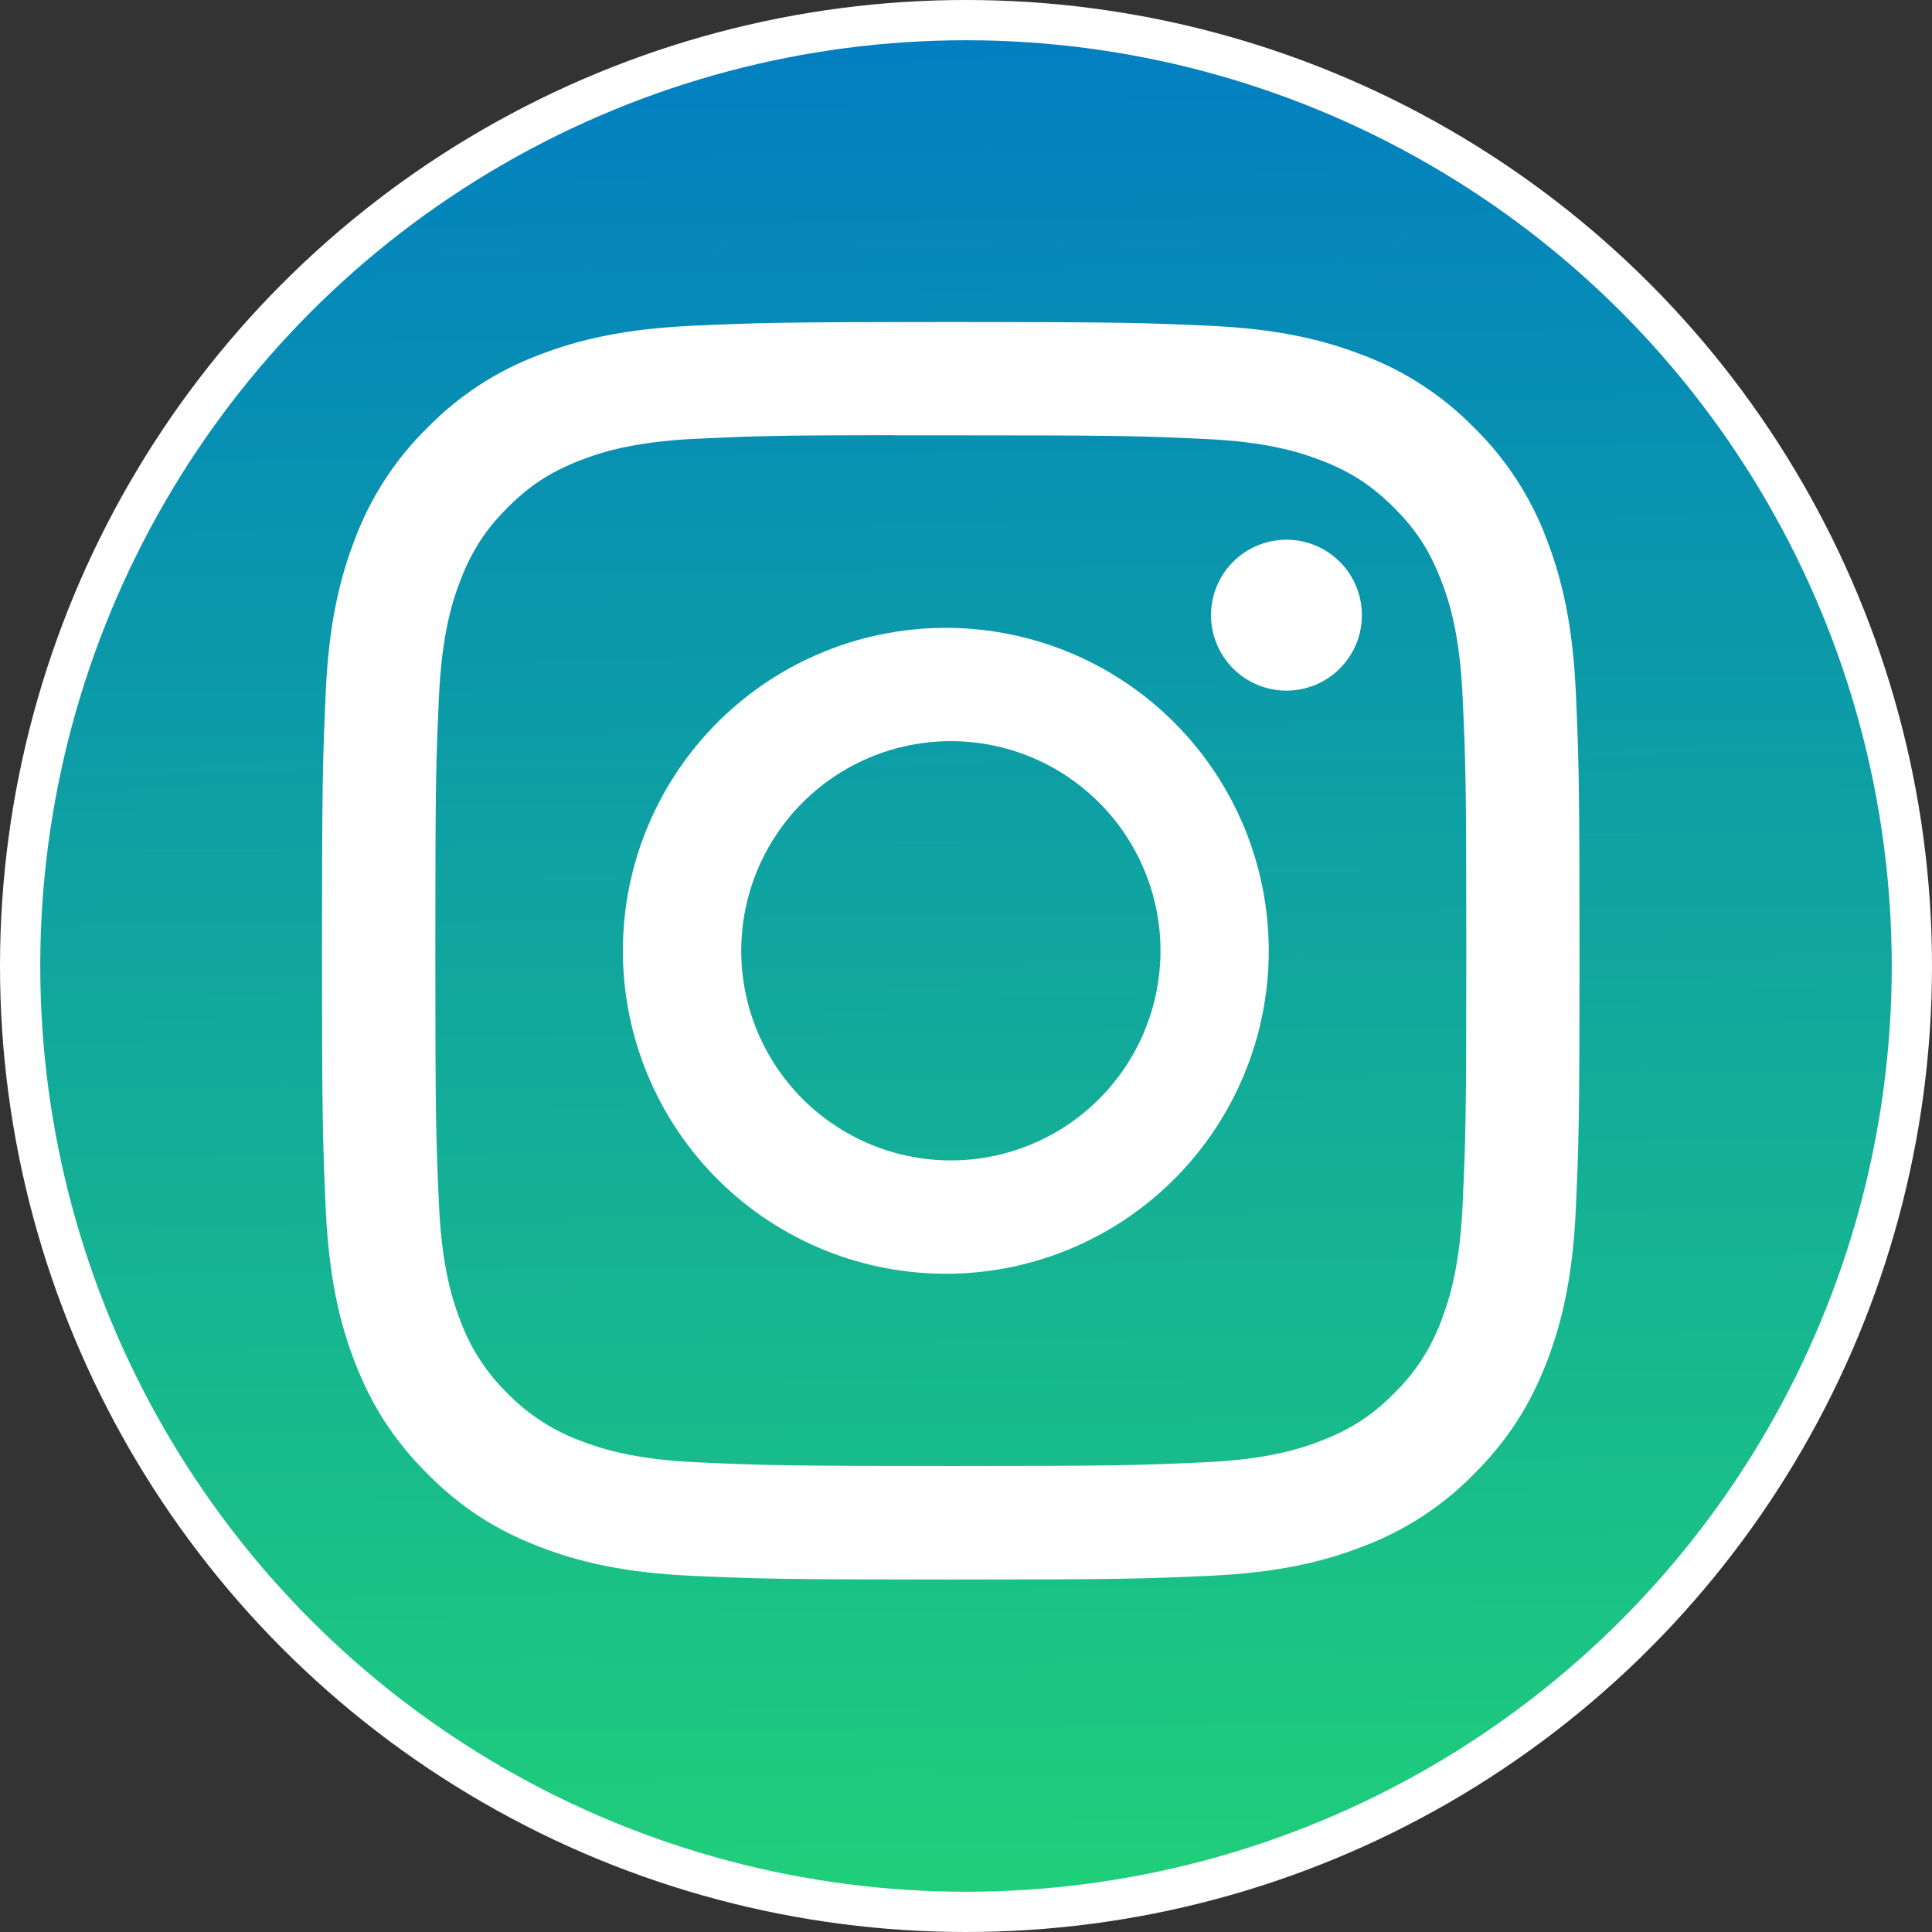 <svg width="48" height="48" viewBox="0 0 48 48" fill="none" xmlns="http://www.w3.org/2000/svg">
<rect x="0" y="0" width="48" height="48" fill="#333333" stroke="none"/>
<circle cx="24" cy="24" r="23.5" fill="url(#paint0_linear_1_247)" stroke="white"/>
<path d="M23.622 8C19.382 8 18.849 8.02 17.184 8.094C15.518 8.172 14.383 8.434 13.389 8.82C12.346 9.211 11.402 9.827 10.623 10.623C9.827 11.402 9.211 12.346 8.82 13.389C8.434 14.382 8.17 15.518 8.094 17.178C8.02 18.847 8 19.378 8 23.624C8 27.865 8.02 28.396 8.094 30.062C8.172 31.726 8.434 32.86 8.82 33.854C9.22 34.881 9.754 35.752 10.623 36.621C11.489 37.49 12.36 38.025 13.388 38.423C14.383 38.81 15.516 39.074 17.18 39.15C18.847 39.224 19.378 39.243 23.622 39.243C27.865 39.243 28.394 39.224 30.062 39.15C31.724 39.072 32.862 38.81 33.856 38.423C34.898 38.032 35.842 37.417 36.621 36.621C37.49 35.752 38.023 34.881 38.423 33.854C38.808 32.86 39.072 31.726 39.15 30.062C39.224 28.396 39.243 27.865 39.243 23.622C39.243 19.378 39.224 18.847 39.15 17.18C39.072 15.518 38.808 14.382 38.423 13.389C38.032 12.346 37.417 11.402 36.621 10.623C35.842 9.827 34.897 9.211 33.854 8.82C32.858 8.434 31.722 8.17 30.06 8.094C28.392 8.02 27.863 8 23.618 8H23.622ZM22.222 10.816H23.624C27.795 10.816 28.289 10.829 29.935 10.906C31.458 10.974 32.286 11.23 32.837 11.443C33.565 11.726 34.086 12.066 34.633 12.612C35.18 13.159 35.518 13.678 35.801 14.409C36.016 14.957 36.27 15.786 36.338 17.309C36.414 18.955 36.43 19.449 36.43 23.618C36.43 27.787 36.414 28.283 36.338 29.929C36.27 31.452 36.014 32.278 35.801 32.829C35.549 33.506 35.149 34.119 34.631 34.623C34.084 35.17 33.565 35.508 32.835 35.791C32.288 36.006 31.46 36.26 29.935 36.33C28.289 36.404 27.795 36.422 23.624 36.422C19.453 36.422 18.957 36.404 17.311 36.33C15.787 36.26 14.961 36.006 14.411 35.791C13.733 35.54 13.119 35.141 12.614 34.623C12.095 34.119 11.695 33.505 11.443 32.827C11.23 32.278 10.974 31.45 10.906 29.927C10.831 28.281 10.816 27.787 10.816 23.614C10.816 19.441 10.831 18.951 10.906 17.305C10.976 15.782 11.23 14.954 11.445 14.403C11.728 13.675 12.068 13.153 12.614 12.607C13.161 12.06 13.681 11.722 14.411 11.439C14.961 11.224 15.787 10.97 17.311 10.9C18.752 10.833 19.31 10.814 22.222 10.812V10.816ZM31.962 13.409C31.716 13.409 31.472 13.457 31.244 13.552C31.017 13.646 30.81 13.784 30.636 13.958C30.462 14.132 30.324 14.339 30.23 14.566C30.136 14.794 30.087 15.037 30.087 15.284C30.087 15.53 30.136 15.774 30.23 16.001C30.324 16.229 30.462 16.435 30.636 16.609C30.81 16.783 31.017 16.921 31.244 17.016C31.472 17.11 31.716 17.158 31.962 17.158C32.459 17.158 32.936 16.961 33.287 16.609C33.639 16.258 33.836 15.781 33.836 15.284C33.836 14.787 33.639 14.31 33.287 13.958C32.936 13.607 32.459 13.409 31.962 13.409ZM23.624 15.6C22.56 15.583 21.503 15.779 20.515 16.174C19.527 16.57 18.628 17.158 17.869 17.905C17.111 18.652 16.509 19.542 16.098 20.523C15.687 21.505 15.475 22.558 15.475 23.623C15.475 24.687 15.687 25.741 16.098 26.722C16.509 27.704 17.111 28.594 17.869 29.34C18.628 30.087 19.527 30.675 20.515 31.071C21.503 31.467 22.56 31.662 23.624 31.645C25.73 31.613 27.738 30.753 29.216 29.252C30.694 27.751 31.522 25.729 31.522 23.623C31.522 21.516 30.694 19.494 29.216 17.994C27.738 16.492 25.73 15.633 23.624 15.6ZM23.624 18.414C24.308 18.414 24.985 18.549 25.617 18.81C26.248 19.072 26.823 19.456 27.306 19.939C27.79 20.423 28.174 20.997 28.435 21.629C28.697 22.261 28.832 22.938 28.832 23.622C28.832 24.306 28.697 24.983 28.435 25.615C28.174 26.247 27.79 26.821 27.306 27.304C26.823 27.788 26.248 28.172 25.617 28.433C24.985 28.695 24.308 28.83 23.624 28.83C22.242 28.83 20.918 28.281 19.941 27.304C18.965 26.328 18.416 25.003 18.416 23.622C18.416 22.241 18.965 20.916 19.941 19.939C20.918 18.962 22.242 18.414 23.624 18.414Z" fill="white"/>
<defs>
<linearGradient id="paint0_linear_1_247" x1="24" y1="0" x2="24.615" y2="54.154" gradientUnits="userSpaceOnUse">
<stop stop-color="#017DC3"/>
<stop offset="1" stop-color="#24DB6F"/>
</linearGradient>
</defs>
</svg>
